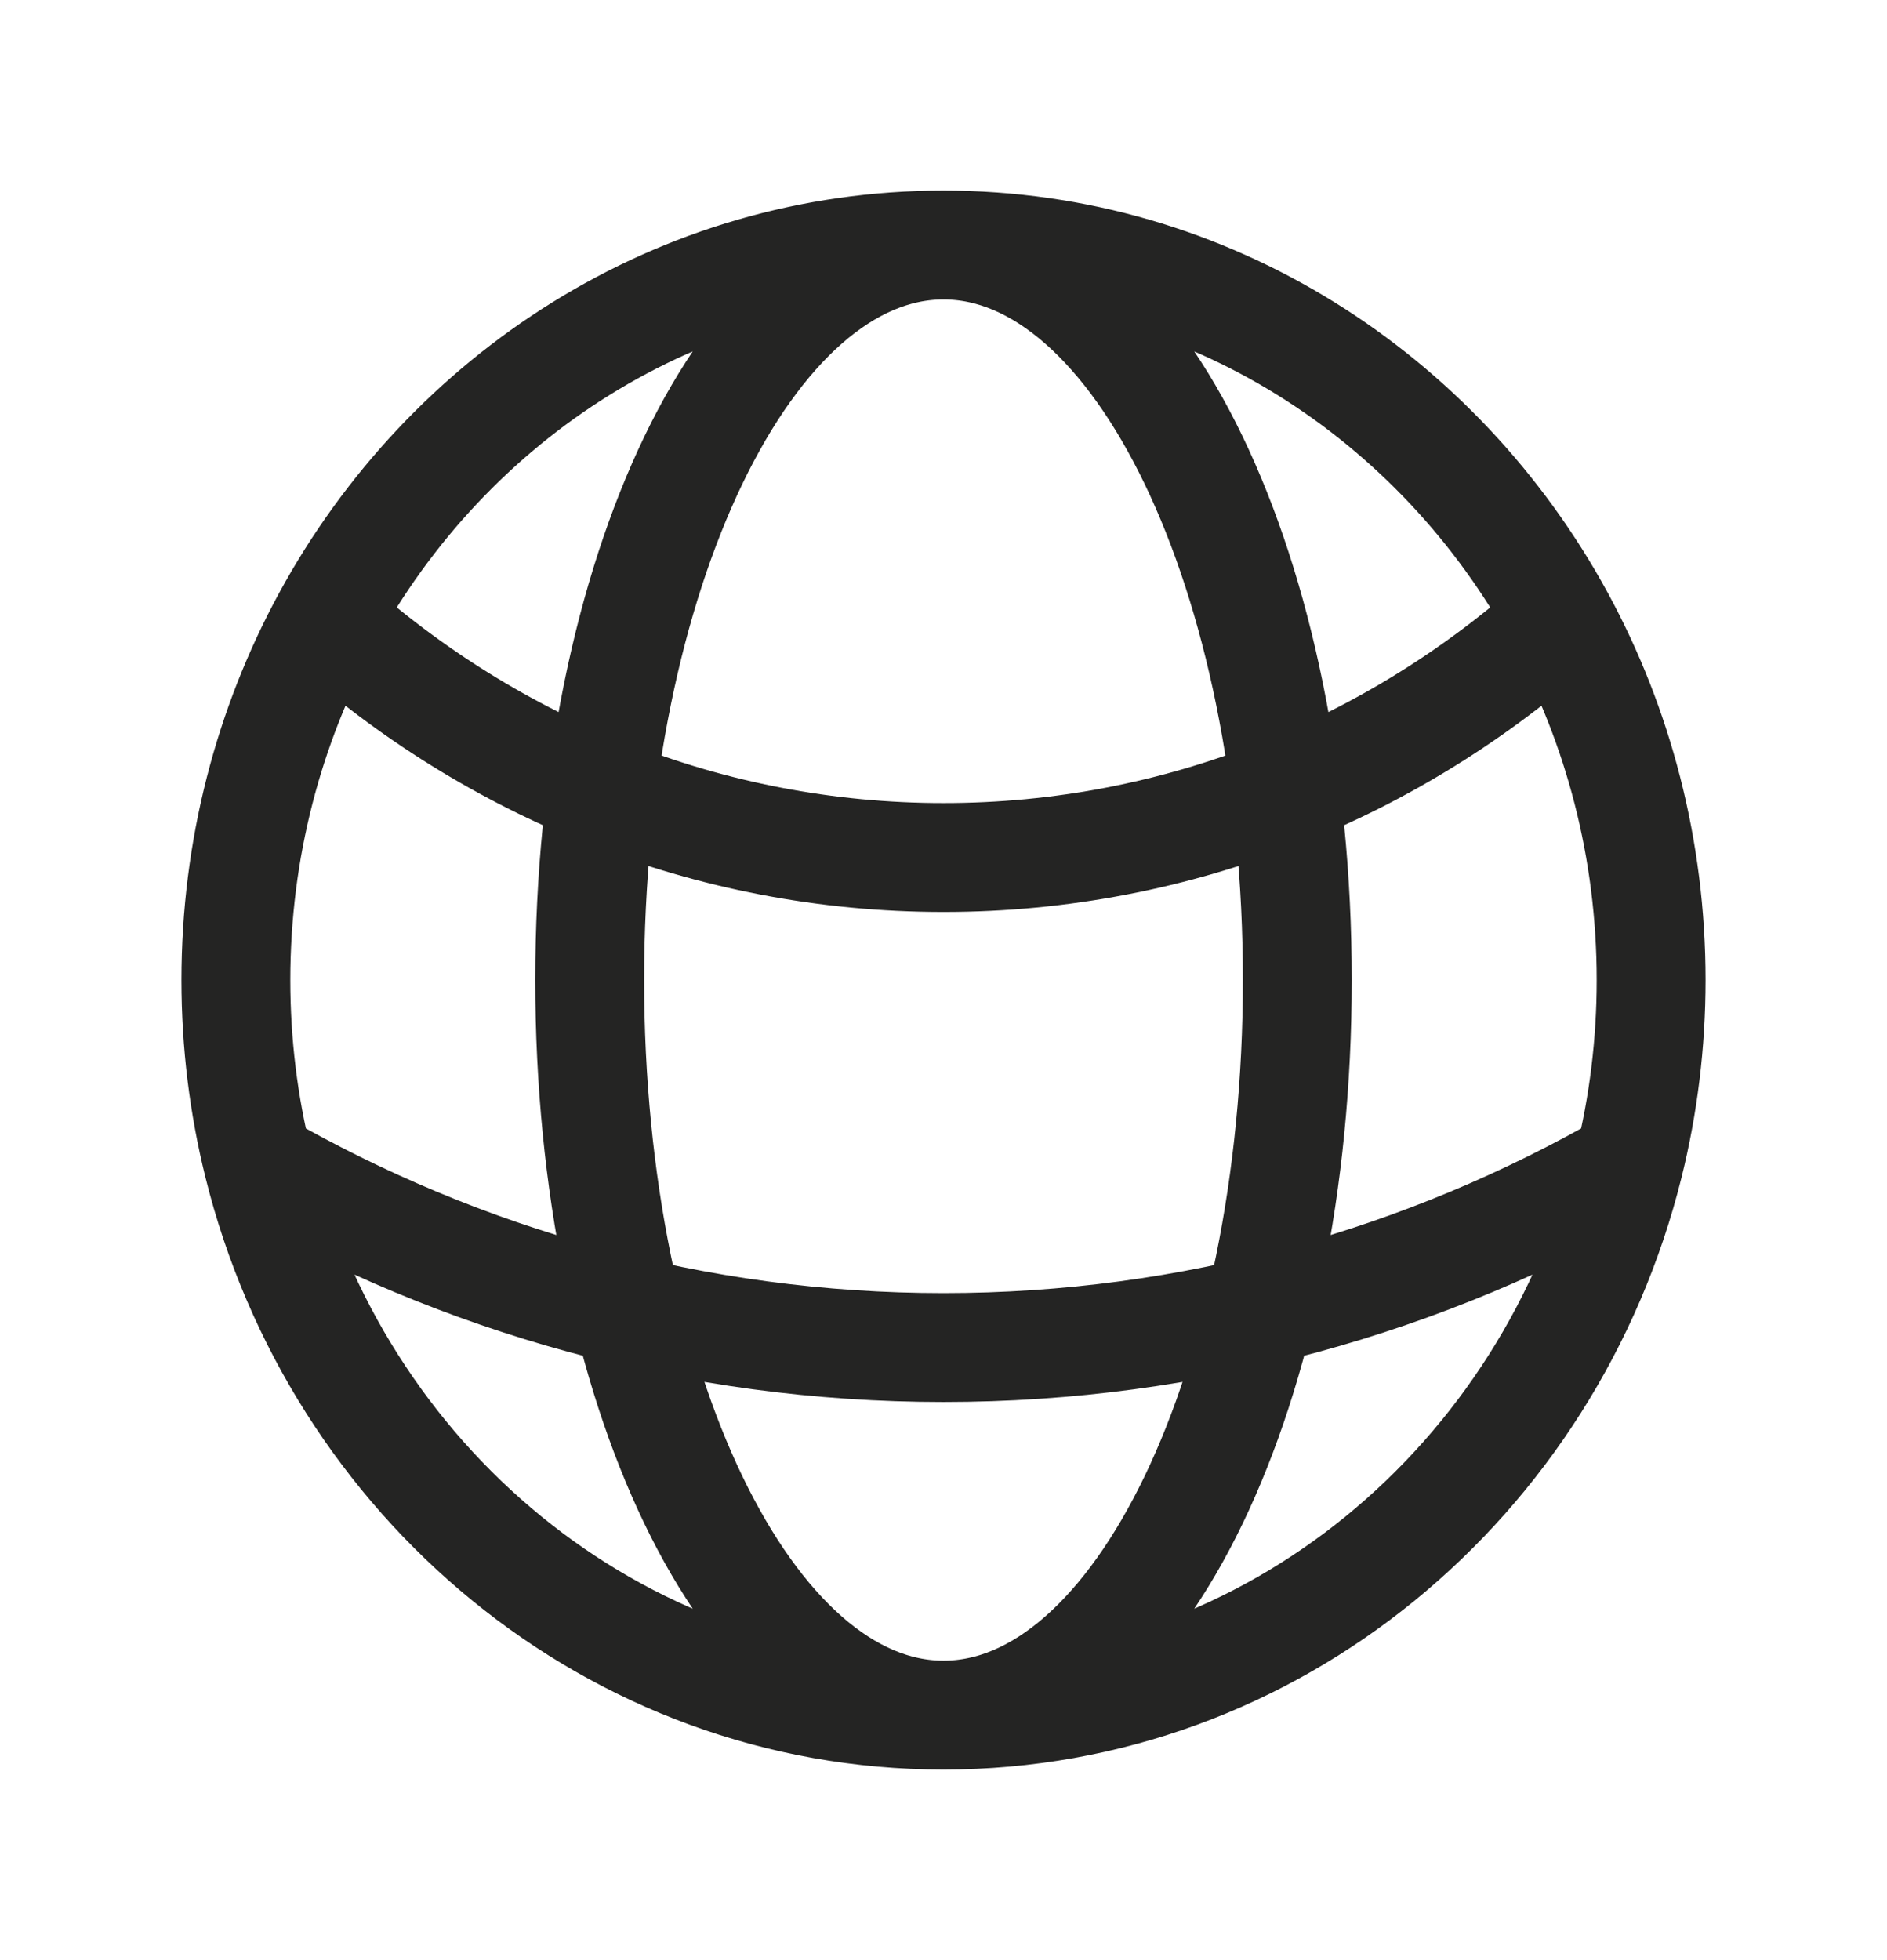<svg width="26" height="27" viewBox="0 0 26 27" fill="none" xmlns="http://www.w3.org/2000/svg">
<path d="M13 23.625C17.542 23.625 21.358 20.4 22.442 16.035M13 23.625C8.458 23.625 4.641 20.4 3.558 16.035M13 23.625C15.692 23.625 17.875 19.092 17.875 13.5C17.875 7.908 15.692 3.375 13 3.375M13 23.625C10.308 23.625 8.125 19.092 8.125 13.5C8.125 7.908 10.308 3.375 13 3.375M13 3.375C16.646 3.375 19.824 5.453 21.497 8.53M13 3.375C9.354 3.375 6.176 5.453 4.503 8.53M21.497 8.53C19.218 10.575 16.248 11.812 13 11.812C9.752 11.812 6.782 10.575 4.503 8.53M21.497 8.53C22.295 9.998 22.75 11.694 22.75 13.5C22.75 14.375 22.643 15.225 22.442 16.035M22.442 16.035C19.645 17.645 16.425 18.562 13 18.562C9.575 18.562 6.356 17.645 3.558 16.035M3.558 16.035C3.357 15.225 3.25 14.375 3.25 13.5C3.25 11.694 3.705 9.998 4.503 8.53" stroke="#242423" stroke-width="1.5" stroke-linecap="round" stroke-linejoin="round"/>
</svg>
